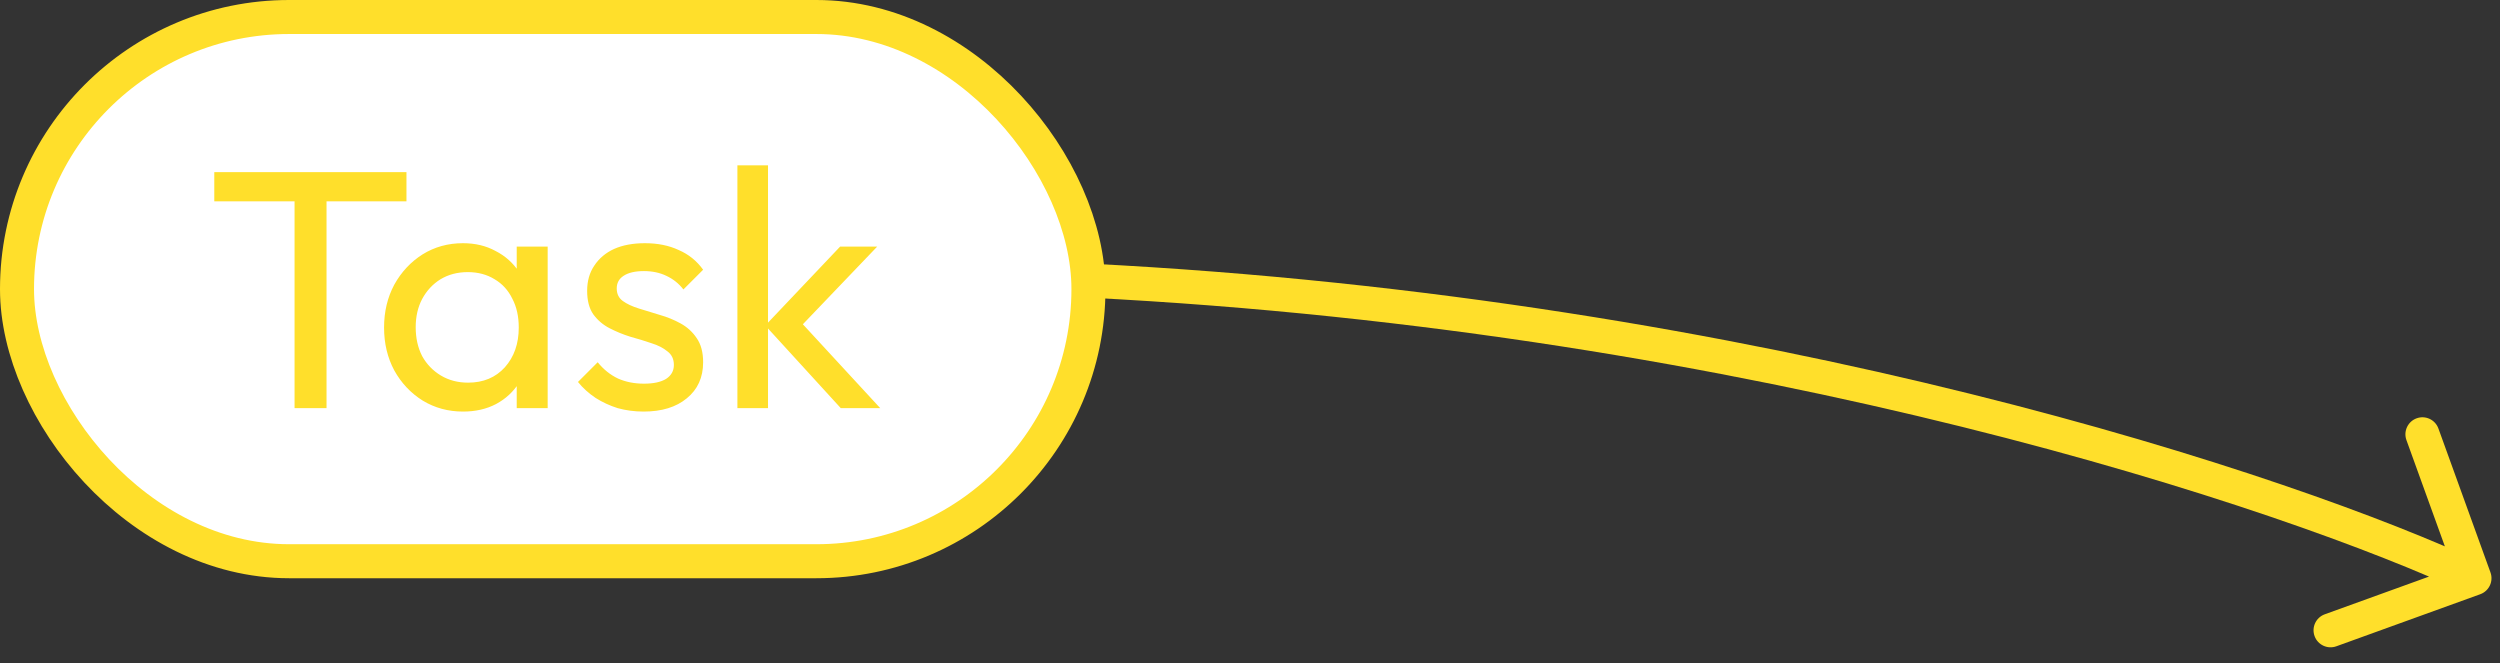 <svg width="147" height="39" viewBox="0 0 147 39" fill="none" xmlns="http://www.w3.org/2000/svg">
<rect x="0" y="0" width="147" height="39" fill="#333333" stroke="none"/>
<g id="callout-task">
<rect id="Rectangle 1" x="1" y="1" width="63" height="32" rx="16" fill="white" stroke="#FFDF2B" stroke-width="2"/>
<path id="Task" d="M17.32 24V10.52H19.2V24H17.32ZM12.6 11.84V10.12H23.9V11.84H12.6ZM27.223 24.2C26.357 24.2 25.57 23.987 24.863 23.56C24.157 23.12 23.597 22.527 23.183 21.78C22.783 21.033 22.583 20.193 22.583 19.26C22.583 18.327 22.783 17.487 23.183 16.74C23.597 15.993 24.15 15.4 24.843 14.96C25.55 14.52 26.343 14.3 27.223 14.3C27.943 14.3 28.583 14.453 29.143 14.76C29.717 15.053 30.177 15.467 30.523 16C30.87 16.52 31.063 17.127 31.103 17.82V20.68C31.063 21.36 30.87 21.967 30.523 22.5C30.19 23.033 29.737 23.453 29.163 23.76C28.603 24.053 27.957 24.2 27.223 24.2ZM27.523 22.5C28.417 22.5 29.137 22.2 29.683 21.6C30.23 20.987 30.503 20.207 30.503 19.26C30.503 18.607 30.377 18.04 30.123 17.56C29.883 17.067 29.537 16.687 29.083 16.42C28.63 16.14 28.103 16 27.503 16C26.903 16 26.37 16.14 25.903 16.42C25.45 16.7 25.09 17.087 24.823 17.58C24.57 18.06 24.443 18.613 24.443 19.24C24.443 19.88 24.57 20.447 24.823 20.94C25.09 21.42 25.457 21.8 25.923 22.08C26.39 22.36 26.923 22.5 27.523 22.5ZM30.383 24V21.44L30.723 19.12L30.383 16.82V14.5H32.203V24H30.383ZM37.844 24.2C37.311 24.2 36.804 24.133 36.324 24C35.857 23.853 35.424 23.653 35.024 23.4C34.624 23.133 34.277 22.82 33.984 22.46L35.144 21.3C35.491 21.727 35.891 22.047 36.344 22.26C36.797 22.46 37.304 22.56 37.864 22.56C38.424 22.56 38.857 22.467 39.164 22.28C39.471 22.08 39.624 21.807 39.624 21.46C39.624 21.113 39.497 20.847 39.244 20.66C39.004 20.46 38.691 20.3 38.304 20.18C37.917 20.047 37.504 19.92 37.064 19.8C36.637 19.667 36.231 19.5 35.844 19.3C35.457 19.1 35.137 18.827 34.884 18.48C34.644 18.133 34.524 17.673 34.524 17.1C34.524 16.527 34.664 16.033 34.944 15.62C35.224 15.193 35.611 14.867 36.104 14.64C36.611 14.413 37.217 14.3 37.924 14.3C38.671 14.3 39.331 14.433 39.904 14.7C40.491 14.953 40.971 15.34 41.344 15.86L40.184 17.02C39.917 16.673 39.584 16.407 39.184 16.22C38.797 16.033 38.357 15.94 37.864 15.94C37.344 15.94 36.944 16.033 36.664 16.22C36.397 16.393 36.264 16.64 36.264 16.96C36.264 17.28 36.384 17.527 36.624 17.7C36.864 17.873 37.177 18.02 37.564 18.14C37.964 18.26 38.377 18.387 38.804 18.52C39.231 18.64 39.637 18.807 40.024 19.02C40.411 19.233 40.724 19.52 40.964 19.88C41.217 20.24 41.344 20.713 41.344 21.3C41.344 22.193 41.024 22.9 40.384 23.42C39.757 23.94 38.911 24.2 37.844 24.2ZM49.439 24L44.999 19.14L49.399 14.5H51.579L46.679 19.62L46.759 18.58L51.759 24H49.439ZM43.359 24V9.72H45.159V24H43.359Z" fill="#FFDF2B"/>
<path id="Vector 2" d="M145.84 34.94C146.359 34.752 146.628 34.179 146.44 33.66L143.379 25.197C143.191 24.677 142.618 24.408 142.099 24.596C141.579 24.784 141.311 25.357 141.498 25.877L144.219 33.4L136.696 36.121C136.177 36.309 135.908 36.882 136.096 37.401C136.284 37.921 136.857 38.19 137.377 38.002L145.84 34.94ZM64 16.5L63.95 17.499C103.421 19.492 134.528 29.961 145.076 34.906L145.5 34L145.924 33.094C135.139 28.039 103.779 17.508 64.05 15.501L64 16.5Z" fill="#FFDF2B"/>
</g>
</svg>
